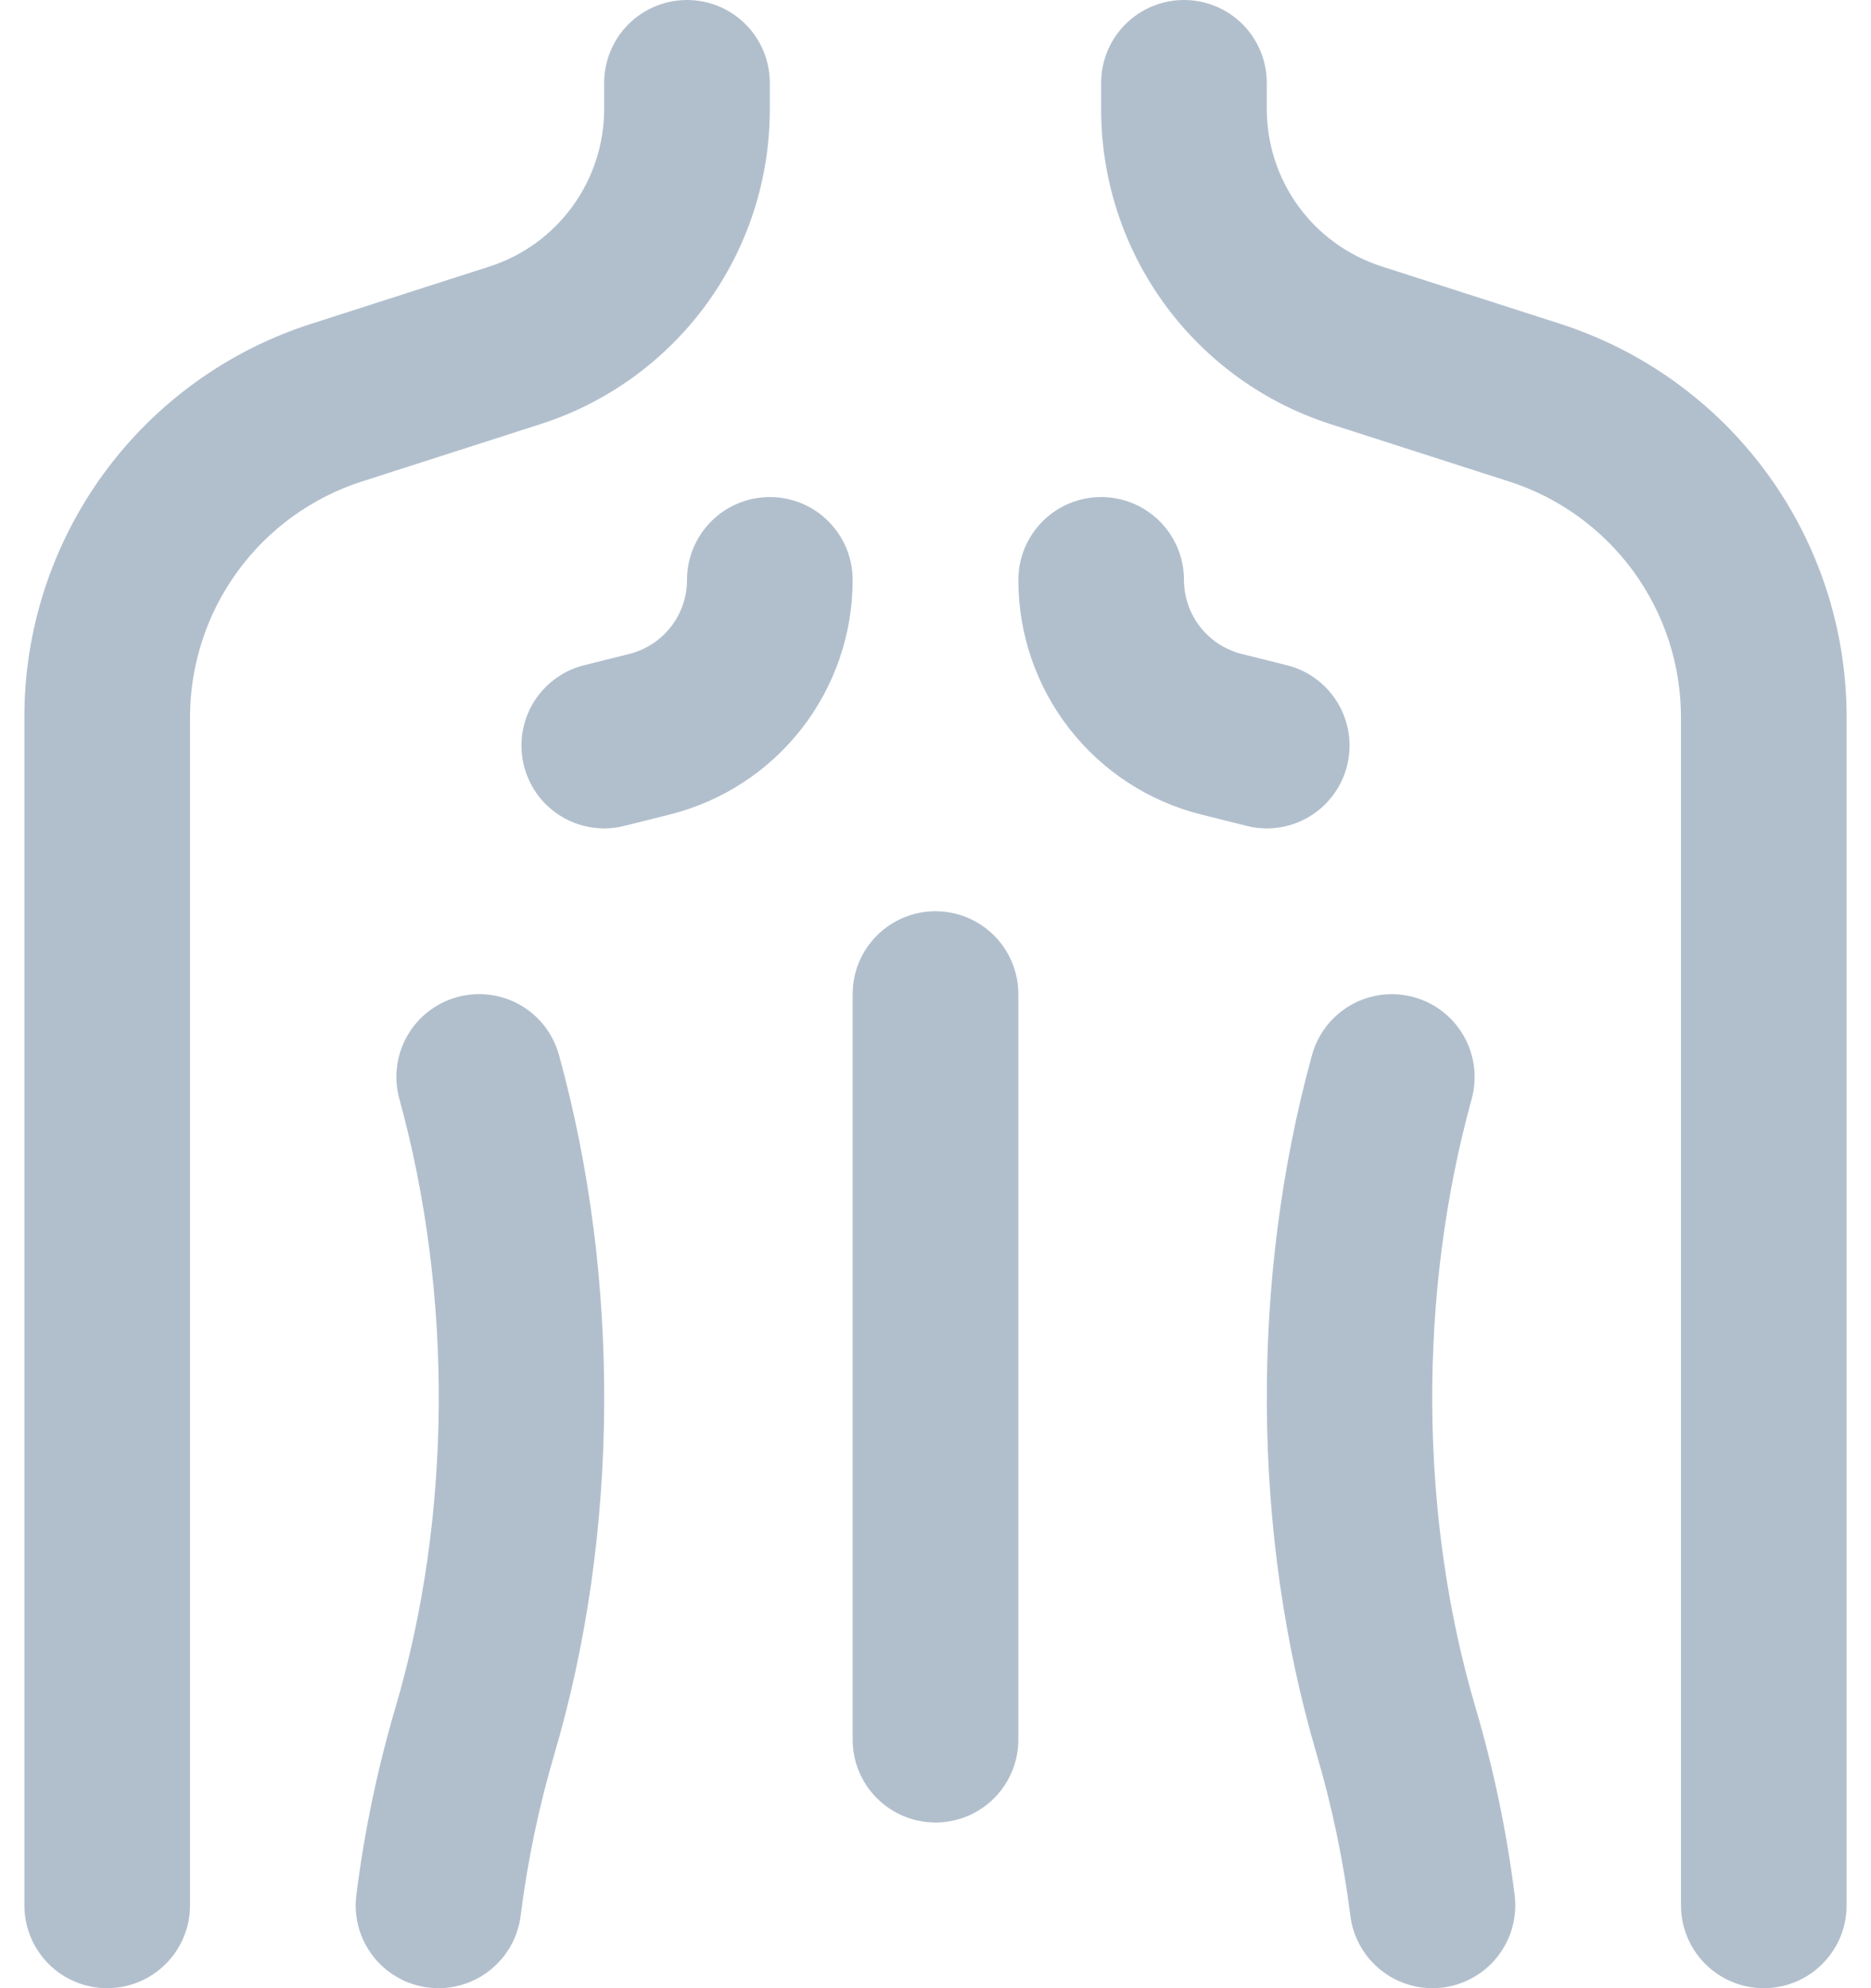 <svg width="32" height="34" viewBox="0 0 32 34" fill="none" xmlns="http://www.w3.org/2000/svg">
<path d="M1.833 34C1.457 34 1.097 33.851 0.831 33.585C0.566 33.319 0.417 32.959 0.417 32.583V12.277C0.413 10.776 0.888 9.314 1.772 8.101C2.657 6.889 3.904 5.989 5.334 5.534L8.368 4.559C8.94 4.376 9.438 4.015 9.791 3.53C10.144 3.045 10.334 2.46 10.333 1.86V1.417C10.333 1.041 10.482 0.681 10.748 0.415C11.014 0.149 11.374 0 11.75 0C12.126 0 12.486 0.149 12.752 0.415C13.017 0.681 13.166 1.041 13.166 1.417V1.86C13.169 3.06 12.79 4.23 12.083 5.201C11.376 6.171 10.379 6.891 9.235 7.256L6.199 8.231C5.342 8.504 4.593 9.044 4.063 9.772C3.533 10.499 3.248 11.377 3.25 12.277V32.583C3.25 32.959 3.101 33.319 2.835 33.585C2.569 33.851 2.209 34 1.833 34ZM30.166 34C29.791 34 29.43 33.851 29.165 33.585C28.899 33.319 28.75 32.959 28.75 32.583V12.277C28.752 11.377 28.467 10.499 27.937 9.772C27.406 9.044 26.658 8.504 25.8 8.231L22.766 7.256C21.622 6.891 20.625 6.171 19.918 5.201C19.211 4.231 18.831 3.061 18.833 1.86V1.417C18.833 1.041 18.982 0.681 19.248 0.415C19.514 0.149 19.874 0 20.25 0C20.626 0 20.986 0.149 21.252 0.415C21.517 0.681 21.666 1.041 21.666 1.417V1.86C21.666 3.095 22.457 4.179 23.634 4.557L26.667 5.532C28.097 5.989 29.344 6.889 30.227 8.101C31.111 9.314 31.586 10.776 31.583 12.277V32.583C31.583 32.959 31.434 33.319 31.168 33.585C30.903 33.851 30.542 34 30.166 34Z" fill="#B1BFCD"/>
<path d="M7.501 34C7.3 34 7.102 33.958 6.918 33.876C6.735 33.793 6.571 33.672 6.438 33.522C6.305 33.371 6.206 33.194 6.146 33.002C6.087 32.81 6.069 32.607 6.095 32.408C6.231 31.32 6.456 30.245 6.766 29.193C7.728 25.926 7.751 22.135 6.83 18.792C6.78 18.613 6.767 18.426 6.79 18.241C6.813 18.057 6.872 17.878 6.964 17.717C7.056 17.555 7.178 17.413 7.325 17.299C7.472 17.185 7.639 17.1 7.819 17.051C7.998 17.002 8.185 16.988 8.37 17.011C8.554 17.034 8.732 17.093 8.894 17.185C9.056 17.277 9.198 17.399 9.312 17.546C9.426 17.693 9.51 17.861 9.56 18.04C10.618 21.876 10.591 26.234 9.482 29.994C9.216 30.898 9.023 31.822 8.905 32.758C8.863 33.1 8.697 33.416 8.438 33.644C8.18 33.873 7.847 33.999 7.501 34ZM24.498 34C24.154 34 23.821 33.873 23.562 33.645C23.304 33.416 23.137 33.101 23.095 32.759C22.977 31.824 22.784 30.899 22.518 29.995C21.41 26.235 21.382 21.878 22.44 18.041C22.489 17.862 22.574 17.694 22.688 17.547C22.802 17.401 22.944 17.278 23.106 17.186C23.267 17.094 23.446 17.035 23.63 17.012C23.815 16.989 24.002 17.003 24.181 17.052C24.36 17.102 24.528 17.186 24.675 17.3C24.822 17.415 24.944 17.556 25.036 17.718C25.128 17.88 25.187 18.058 25.21 18.242C25.233 18.427 25.219 18.614 25.17 18.794C24.249 22.135 24.272 25.928 25.234 29.195C25.546 30.25 25.771 31.331 25.905 32.409C25.93 32.608 25.912 32.811 25.853 33.002C25.793 33.194 25.694 33.371 25.561 33.522C25.428 33.672 25.264 33.793 25.081 33.875C24.898 33.958 24.699 34 24.498 34ZM10.332 14.167C9.986 14.166 9.653 14.039 9.395 13.81C9.136 13.581 8.971 13.265 8.929 12.922C8.887 12.579 8.971 12.233 9.167 11.948C9.363 11.663 9.655 11.46 9.99 11.376L10.762 11.183C11.045 11.112 11.295 10.949 11.474 10.72C11.653 10.49 11.75 10.208 11.75 9.917C11.75 9.541 11.899 9.181 12.165 8.915C12.431 8.649 12.791 8.5 13.167 8.5C13.542 8.5 13.903 8.649 14.168 8.915C14.434 9.181 14.583 9.541 14.583 9.917C14.583 11.819 13.294 13.47 11.448 13.931L10.676 14.124C10.564 14.153 10.448 14.167 10.332 14.167ZM21.668 14.167C21.552 14.167 21.436 14.153 21.324 14.124L20.552 13.931C19.656 13.709 18.86 13.192 18.292 12.465C17.724 11.737 17.416 10.84 17.417 9.917C17.417 9.541 17.566 9.181 17.832 8.915C18.097 8.649 18.458 8.5 18.833 8.5C19.209 8.5 19.569 8.649 19.835 8.915C20.101 9.181 20.25 9.541 20.25 9.917C20.25 10.516 20.657 11.037 21.237 11.183L22.009 11.376C22.345 11.46 22.637 11.663 22.833 11.948C23.028 12.233 23.113 12.579 23.071 12.922C23.029 13.265 22.863 13.581 22.605 13.81C22.347 14.039 22.014 14.166 21.668 14.167ZM16 31.167C15.624 31.167 15.264 31.017 14.998 30.752C14.732 30.486 14.583 30.126 14.583 29.75V17C14.583 16.624 14.732 16.264 14.998 15.998C15.264 15.733 15.624 15.583 16 15.583C16.376 15.583 16.736 15.733 17.002 15.998C17.267 16.264 17.417 16.624 17.417 17V29.75C17.417 30.126 17.267 30.486 17.002 30.752C16.736 31.017 16.376 31.167 16 31.167Z" fill="#B1BFCD"/>
</svg>

